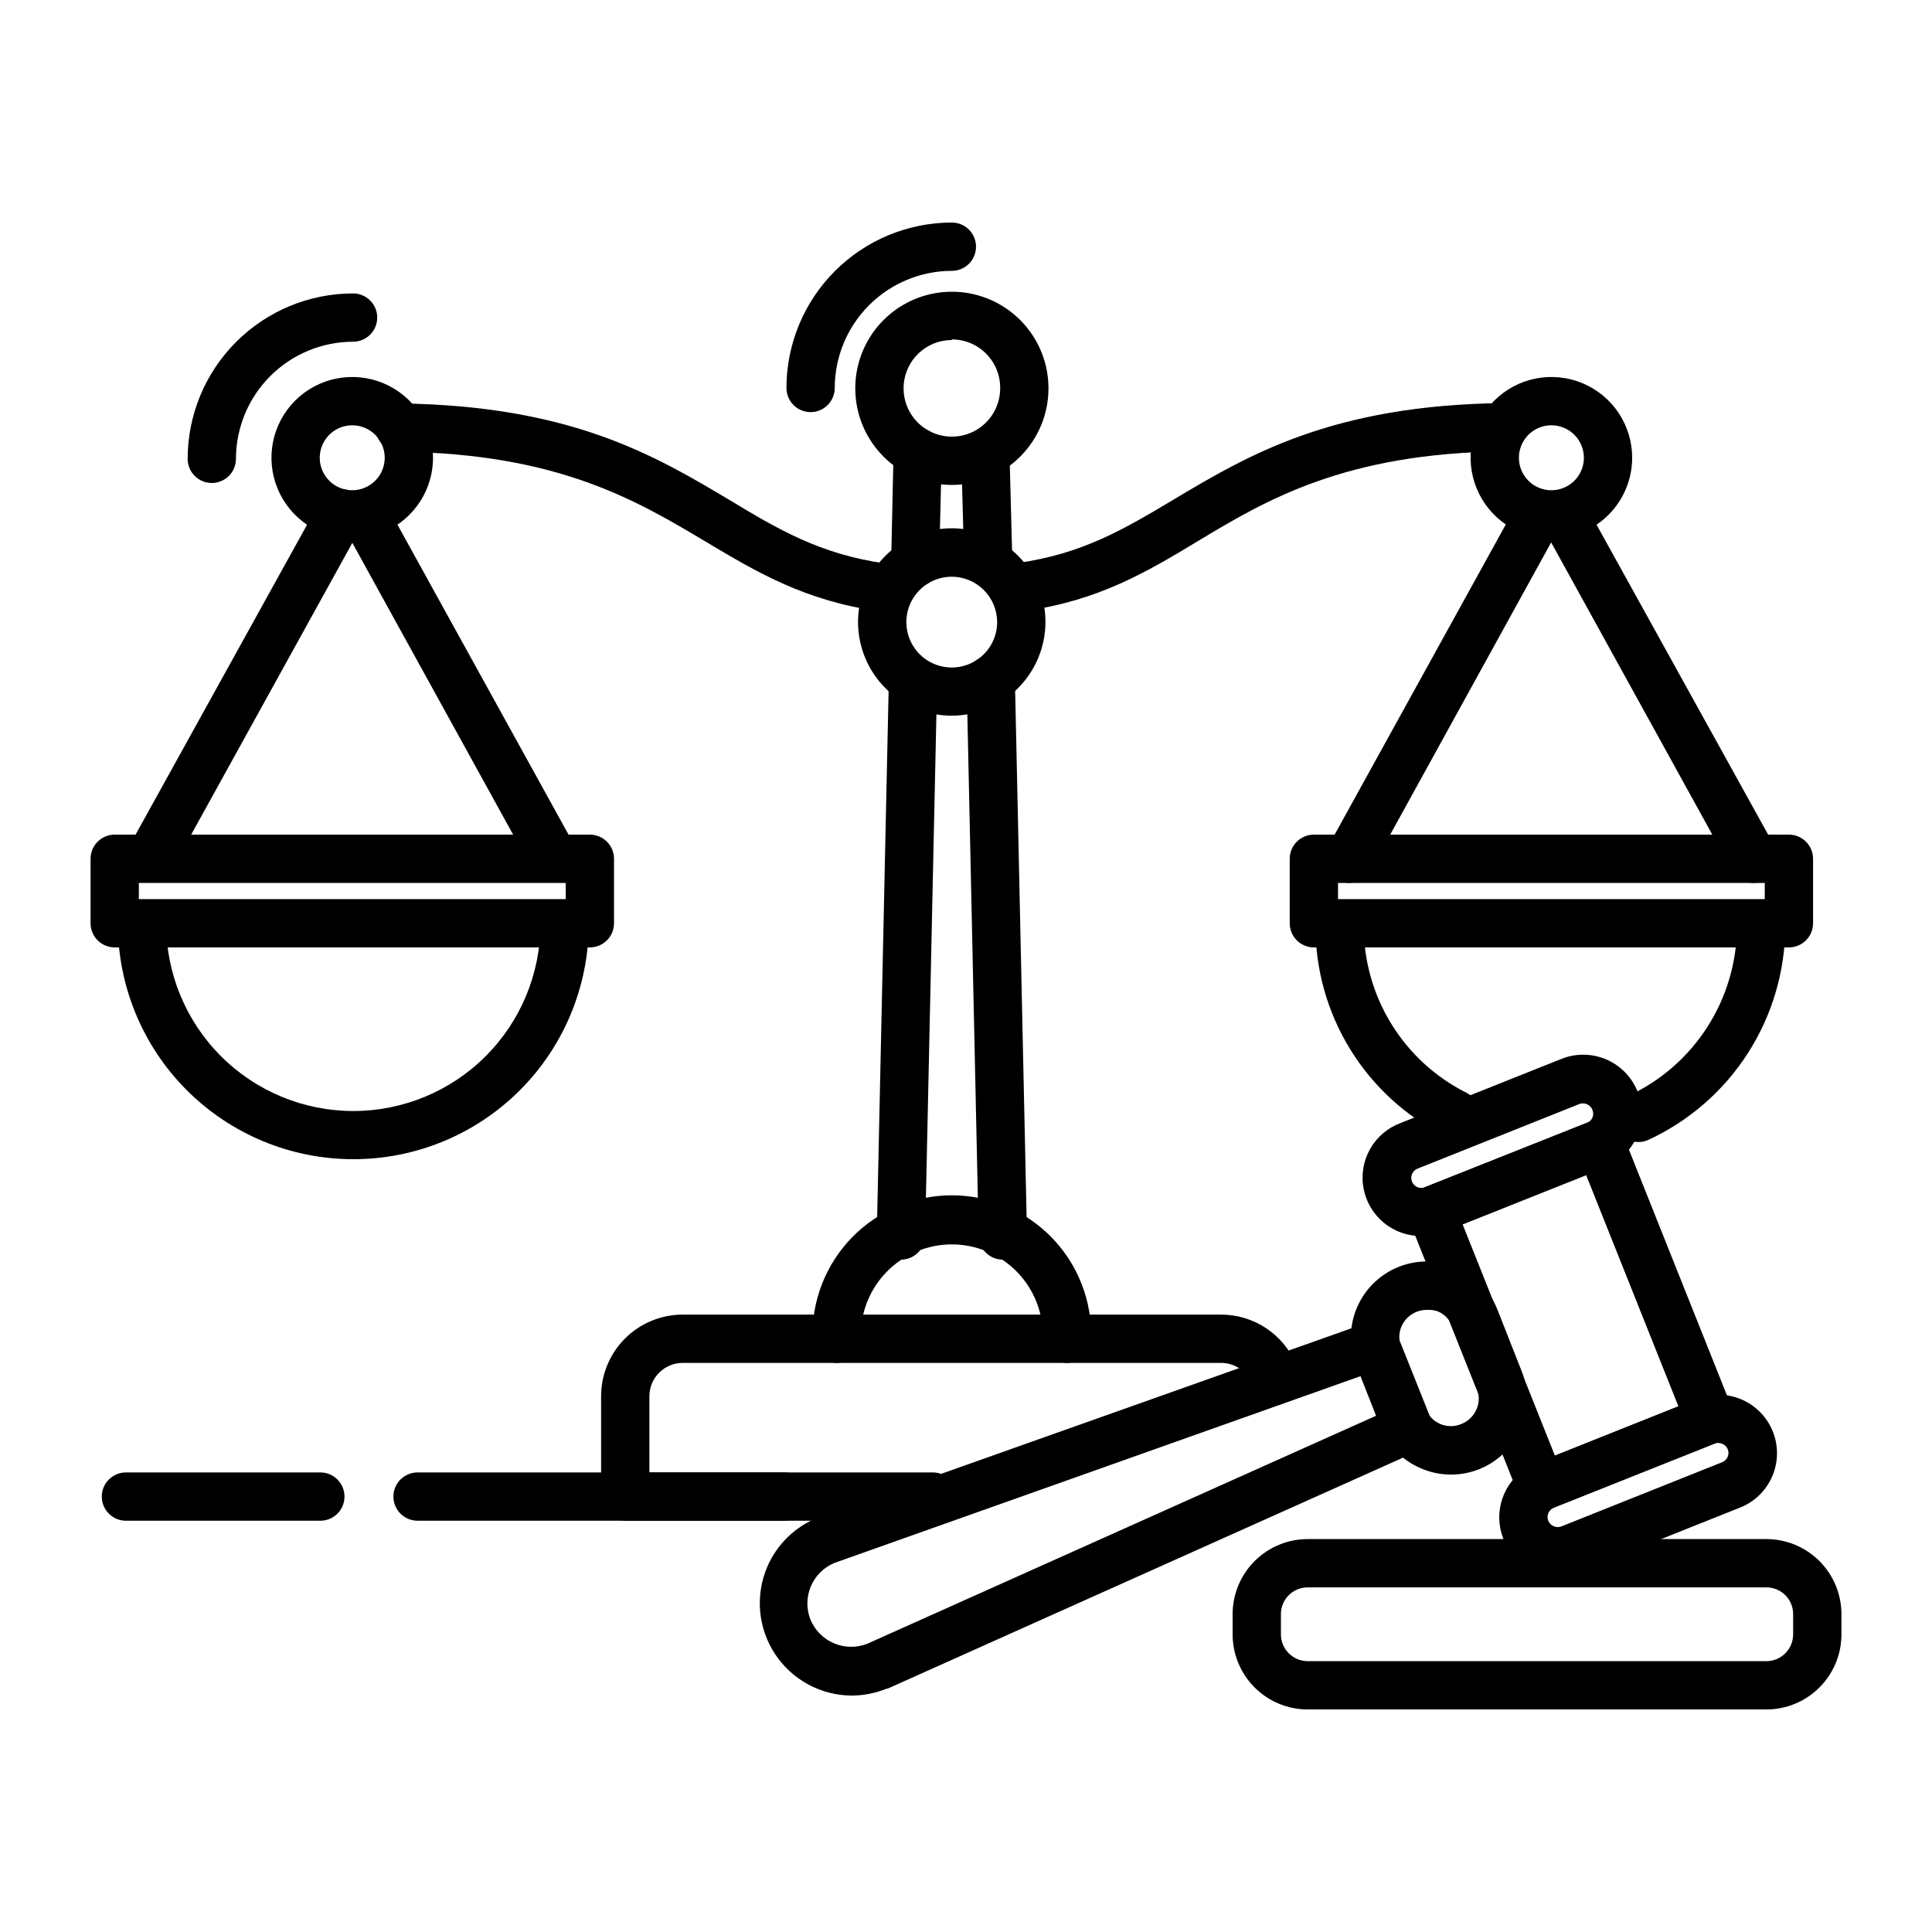 <svg width="160" height="160" viewBox="0 0 160 160" fill="none"
  xmlns="http://www.w3.org/2000/svg">
  <path d="M84.57 50.62C84.04 50.656 83.517 50.479 83.117 50.13C82.716 49.78 82.471 49.285 82.435 48.755C82.399 48.225 82.576 47.702 82.925 47.301C83.275 46.901 83.77 46.656 84.3 46.62C89.66 45.87 93.14 43.79 97.18 41.38C103.33 37.71 110.29 33.55 124.5 33.38C125.031 33.38 125.539 33.591 125.914 33.966C126.29 34.341 126.5 34.85 126.5 35.38C126.5 35.91 126.29 36.419 125.914 36.794C125.539 37.169 125.031 37.38 124.5 37.38C111.37 37.54 104.9 41.38 99.19 44.82C95 47.35 91 49.74 84.86 50.6C84.764 50.617 84.667 50.623 84.57 50.62Z" fill="black"/>
  <path d="M111.75 73.12C111.4 73.129 111.054 73.042 110.75 72.87C110.519 72.744 110.315 72.573 110.151 72.368C109.986 72.162 109.864 71.927 109.79 71.674C109.717 71.421 109.694 71.157 109.723 70.895C109.752 70.634 109.833 70.38 109.96 70.15L125.7 41.63C125.956 41.165 126.386 40.82 126.896 40.672C127.406 40.524 127.954 40.584 128.42 40.84C128.885 41.096 129.23 41.526 129.378 42.036C129.526 42.547 129.466 43.095 129.21 43.56L113.5 72.08C113.328 72.394 113.075 72.656 112.767 72.839C112.459 73.022 112.108 73.119 111.75 73.12Z" fill="black"/>
  <path d="M145.21 73.12C144.856 73.123 144.507 73.032 144.2 72.857C143.892 72.681 143.637 72.427 143.46 72.12L127.71 43.56C127.478 43.098 127.435 42.564 127.588 42.071C127.741 41.578 128.08 41.163 128.532 40.913C128.985 40.663 129.516 40.599 130.015 40.733C130.515 40.866 130.943 41.188 131.21 41.63L147 70.15C147.127 70.38 147.207 70.634 147.236 70.895C147.265 71.157 147.243 71.421 147.169 71.674C147.096 71.927 146.973 72.162 146.809 72.368C146.644 72.573 146.441 72.744 146.21 72.87C145.905 73.042 145.56 73.128 145.21 73.12Z" fill="black"/>
  <path d="M120.54 94.28C120.228 94.278 119.92 94.207 119.64 94.07C116.416 92.453 113.707 89.969 111.817 86.897C109.927 83.825 108.93 80.287 108.94 76.68C108.94 76.15 109.15 75.641 109.525 75.266C109.9 74.891 110.409 74.68 110.94 74.68C111.47 74.68 111.979 74.891 112.354 75.266C112.729 75.641 112.94 76.15 112.94 76.68C112.932 79.547 113.724 82.36 115.228 84.801C116.731 87.243 118.886 89.216 121.45 90.5C121.849 90.705 122.168 91.038 122.355 91.445C122.542 91.853 122.587 92.312 122.482 92.748C122.377 93.184 122.128 93.573 121.776 93.85C121.424 94.128 120.988 94.28 120.54 94.28Z" fill="black"/>
  <path d="M135.68 94.58C135.224 94.58 134.781 94.424 134.425 94.137C134.069 93.851 133.822 93.451 133.725 93.005C133.628 92.558 133.687 92.092 133.892 91.684C134.096 91.275 134.435 90.949 134.85 90.76C137.537 89.515 139.811 87.528 141.406 85.034C143 82.539 143.848 79.641 143.85 76.68C143.85 76.15 144.061 75.641 144.436 75.266C144.811 74.891 145.32 74.68 145.85 74.68C146.381 74.68 146.89 74.891 147.265 75.266C147.64 75.641 147.85 76.15 147.85 76.68C147.846 80.407 146.776 84.056 144.767 87.195C142.758 90.335 139.893 92.835 136.51 94.4C136.25 94.519 135.967 94.58 135.68 94.58Z" fill="black"/>
  <path d="M148.15 78.46H108.81C108.279 78.46 107.77 78.249 107.395 77.874C107.02 77.499 106.81 76.99 106.81 76.46V71.12C106.81 70.59 107.02 70.081 107.395 69.706C107.77 69.331 108.279 69.12 108.81 69.12H148.15C148.68 69.12 149.189 69.331 149.564 69.706C149.939 70.081 150.15 70.59 150.15 71.12V76.46C150.15 76.99 149.939 77.499 149.564 77.874C149.189 78.249 148.68 78.46 148.15 78.46ZM110.81 74.46H146.15V73.12H110.81V74.46Z" fill="black"/>
  <path d="M128.48 44.6C127.157 44.6 125.863 44.208 124.763 43.473C123.663 42.737 122.806 41.693 122.299 40.47C121.793 39.248 121.66 37.903 121.919 36.605C122.177 35.307 122.814 34.115 123.749 33.18C124.685 32.244 125.877 31.607 127.175 31.349C128.473 31.09 129.818 31.223 131.04 31.729C132.263 32.236 133.307 33.093 134.043 34.193C134.778 35.294 135.17 36.587 135.17 37.91C135.167 39.684 134.462 41.384 133.208 42.638C131.954 43.892 130.254 44.597 128.48 44.6ZM128.48 35.22C127.948 35.22 127.428 35.378 126.986 35.673C126.543 35.969 126.198 36.389 125.995 36.881C125.791 37.372 125.738 37.913 125.842 38.435C125.946 38.957 126.202 39.436 126.578 39.812C126.954 40.188 127.433 40.445 127.955 40.548C128.477 40.652 129.018 40.599 129.509 40.395C130.001 40.192 130.421 39.847 130.717 39.405C131.012 38.962 131.17 38.442 131.17 37.91C131.17 37.197 130.887 36.512 130.382 36.008C129.878 35.504 129.193 35.22 128.48 35.22Z" fill="black"/>
  <path d="M73.08 50.62C72.983 50.63 72.886 50.63 72.79 50.62C66.64 49.75 62.65 47.37 58.43 44.85C52.71 41.44 46.23 37.57 33.1 37.41C32.569 37.41 32.06 37.199 31.685 36.824C31.31 36.449 31.1 35.941 31.1 35.41C31.1 34.88 31.31 34.371 31.685 33.996C32.06 33.621 32.569 33.41 33.1 33.41C47.31 33.59 54.27 37.75 60.42 41.41C64.42 43.83 67.95 45.91 73.3 46.66C73.83 46.696 74.325 46.941 74.674 47.341C75.024 47.742 75.2 48.265 75.165 48.795C75.129 49.325 74.884 49.82 74.483 50.17C74.083 50.52 73.56 50.696 73.03 50.66L73.08 50.62Z" fill="black"/>
  <path d="M45.72 72.78C45.364 72.785 45.014 72.695 44.704 72.519C44.395 72.343 44.138 72.088 43.96 71.78L28.41 43.56C28.179 43.098 28.135 42.564 28.288 42.071C28.442 41.578 28.78 41.163 29.233 40.913C29.685 40.663 30.216 40.599 30.716 40.733C31.215 40.866 31.643 41.188 31.91 41.63L47.47 69.82C47.724 70.284 47.783 70.83 47.635 71.338C47.487 71.846 47.143 72.275 46.68 72.53C46.386 72.693 46.056 72.779 45.72 72.78Z" fill="black"/>
  <path d="M12.63 72.78C12.28 72.788 11.935 72.702 11.63 72.53C11.167 72.275 10.824 71.846 10.676 71.338C10.528 70.83 10.587 70.284 10.84 69.82L26.49 41.54C26.617 41.309 26.788 41.106 26.993 40.942C27.198 40.777 27.434 40.655 27.687 40.582C27.939 40.508 28.204 40.485 28.465 40.514C28.727 40.543 28.98 40.623 29.21 40.75C29.441 40.877 29.644 41.048 29.808 41.253C29.973 41.458 30.095 41.694 30.169 41.946C30.242 42.199 30.265 42.464 30.236 42.725C30.207 42.986 30.127 43.239 30 43.47L14.38 71.75C14.207 72.062 13.954 72.323 13.646 72.504C13.338 72.685 12.987 72.78 12.63 72.78Z" fill="black"/>
  <path d="M29.24 96C24.073 95.995 19.12 93.939 15.468 90.285C11.815 86.631 9.762 81.677 9.76 76.51C9.76 75.98 9.97 75.471 10.346 75.096C10.721 74.721 11.229 74.51 11.76 74.51C12.29 74.51 12.799 74.721 13.174 75.096C13.549 75.471 13.76 75.98 13.76 76.51C13.76 80.621 15.393 84.563 18.3 87.47C21.206 90.377 25.149 92.01 29.26 92.01C33.371 92.01 37.313 90.377 40.22 87.47C43.127 84.563 44.76 80.621 44.76 76.51C44.76 75.98 44.971 75.471 45.346 75.096C45.721 74.721 46.229 74.51 46.76 74.51C47.29 74.51 47.799 74.721 48.174 75.096C48.549 75.471 48.76 75.98 48.76 76.51C48.76 79.072 48.255 81.609 47.273 83.975C46.292 86.342 44.854 88.492 43.041 90.302C41.228 92.112 39.076 93.547 36.708 94.525C34.339 95.503 31.802 96.004 29.24 96Z" fill="black"/>
  <path d="M48.85 78.46H9.5C8.97 78.46 8.461 78.249 8.086 77.874C7.711 77.499 7.5 76.99 7.5 76.46V71.12C7.5 70.59 7.711 70.081 8.086 69.706C8.461 69.331 8.97 69.12 9.5 69.12H48.85C49.38 69.12 49.889 69.331 50.264 69.706C50.639 70.081 50.85 70.59 50.85 71.12V76.46C50.85 76.99 50.639 77.499 50.264 77.874C49.889 78.249 49.38 78.46 48.85 78.46ZM11.5 74.46H46.85V73.12H11.5V74.46Z" fill="black"/>
  <path d="M29.171 44.6C27.847 44.6 26.554 44.208 25.454 43.473C24.354 42.737 23.496 41.693 22.99 40.47C22.483 39.248 22.351 37.903 22.609 36.605C22.867 35.307 23.504 34.115 24.44 33.18C25.375 32.244 26.568 31.607 27.865 31.349C29.163 31.09 30.508 31.223 31.731 31.729C32.953 32.236 33.998 33.093 34.733 34.193C35.468 35.294 35.861 36.587 35.861 37.91C35.858 39.684 35.152 41.384 33.898 42.638C32.644 43.892 30.944 44.597 29.171 44.6ZM29.171 35.22C28.638 35.22 28.118 35.378 27.676 35.673C27.234 35.969 26.889 36.389 26.685 36.881C26.482 37.372 26.428 37.913 26.532 38.435C26.636 38.957 26.892 39.436 27.268 39.812C27.645 40.188 28.124 40.445 28.646 40.548C29.168 40.652 29.708 40.599 30.2 40.395C30.691 40.192 31.111 39.847 31.407 39.405C31.703 38.962 31.86 38.442 31.86 37.91C31.86 37.197 31.577 36.512 31.073 36.008C30.568 35.504 29.884 35.22 29.171 35.22Z" fill="black"/>
  <path d="M75.8 48.63C75.269 48.63 74.761 48.419 74.386 48.044C74.01 47.669 73.8 47.16 73.8 46.63L74 37.4C74.013 36.878 74.229 36.382 74.603 36.018C74.977 35.654 75.478 35.45 76 35.45C76.53 35.45 77.039 35.661 77.414 36.036C77.789 36.411 78 36.92 78 37.45L77.77 46.63C77.77 47.155 77.563 47.66 77.195 48.034C76.826 48.408 76.325 48.622 75.8 48.63Z" fill="black"/>
  <path d="M81.84 48.27C81.31 48.27 80.801 48.059 80.426 47.684C80.051 47.309 79.84 46.8 79.84 46.27L79.61 37.84C79.61 37.318 79.814 36.817 80.178 36.443C80.543 36.07 81.039 35.853 81.56 35.84H81.61C82.131 35.84 82.63 36.042 83.004 36.404C83.377 36.767 83.595 37.26 83.61 37.78L83.83 46.21C83.838 46.473 83.794 46.734 83.701 46.98C83.608 47.226 83.467 47.451 83.287 47.642C83.107 47.833 82.891 47.987 82.651 48.095C82.412 48.203 82.153 48.262 81.89 48.27H81.84Z" fill="black"/>
  <path d="M83.05 104.32C82.52 104.32 82.011 104.109 81.636 103.734C81.261 103.359 81.05 102.85 81.05 102.32L80.05 56.32C80.045 56.057 80.091 55.796 80.187 55.552C80.283 55.307 80.426 55.084 80.608 54.894C80.79 54.705 81.007 54.553 81.248 54.448C81.489 54.342 81.748 54.285 82.01 54.28C82.273 54.275 82.534 54.321 82.779 54.417C83.023 54.513 83.247 54.656 83.436 54.838C83.626 55.02 83.777 55.237 83.883 55.478C83.988 55.718 84.045 55.977 84.05 56.24L85.05 102.24C85.05 102.77 84.84 103.279 84.464 103.654C84.089 104.029 83.581 104.24 83.05 104.24V104.32Z" fill="black"/>
  <path d="M74.61 104.32C74.08 104.32 73.571 104.109 73.196 103.734C72.821 103.359 72.61 102.85 72.61 102.32L73.61 56.32C73.621 55.79 73.842 55.285 74.224 54.917C74.607 54.55 75.12 54.349 75.65 54.36C76.181 54.371 76.685 54.592 77.053 54.974C77.42 55.357 77.621 55.87 77.61 56.4L76.61 102.4C76.59 102.916 76.37 103.405 75.997 103.763C75.624 104.121 75.127 104.32 74.61 104.32Z" fill="black"/>
  <path d="M88.36 112.87C87.83 112.87 87.321 112.659 86.946 112.284C86.571 111.909 86.36 111.4 86.36 110.87C86.397 109.857 86.23 108.848 85.867 107.901C85.505 106.955 84.956 106.091 84.253 105.362C83.55 104.632 82.707 104.052 81.774 103.656C80.841 103.26 79.838 103.055 78.825 103.055C77.812 103.055 76.809 103.26 75.876 103.656C74.944 104.052 74.101 104.632 73.397 105.362C72.694 106.091 72.145 106.955 71.783 107.901C71.421 108.848 71.253 109.857 71.29 110.87C71.29 111.4 71.079 111.909 70.704 112.284C70.329 112.659 69.821 112.87 69.29 112.87C68.76 112.87 68.251 112.659 67.876 112.284C67.501 111.909 67.29 111.4 67.29 110.87C67.245 109.327 67.509 107.79 68.069 106.351C68.628 104.911 69.47 103.599 70.546 102.491C71.621 101.384 72.909 100.503 74.331 99.902C75.753 99.3 77.281 98.99 78.825 98.99C80.369 98.99 81.897 99.3 83.32 99.902C84.742 100.503 86.029 101.384 87.104 102.491C88.18 103.599 89.022 104.911 89.582 106.351C90.141 107.79 90.406 109.327 90.36 110.87C90.36 111.4 90.149 111.909 89.774 112.284C89.399 112.659 88.891 112.87 88.36 112.87Z" fill="black"/>
  <path d="M77.25 125.94H51.78C51.25 125.94 50.741 125.729 50.366 125.354C49.991 124.979 49.78 124.471 49.78 123.94V115.63C49.78 113.839 50.491 112.121 51.757 110.854C53.022 109.586 54.739 108.873 56.53 108.87H101.12C102.449 108.869 103.748 109.26 104.854 109.995C105.961 110.73 106.826 111.775 107.34 113C107.461 113.245 107.53 113.511 107.543 113.783C107.557 114.056 107.515 114.328 107.419 114.583C107.324 114.838 107.178 115.071 106.989 115.268C106.8 115.465 106.573 115.621 106.322 115.726C106.071 115.832 105.801 115.886 105.528 115.883C105.256 115.881 104.987 115.823 104.737 115.713C104.488 115.602 104.264 115.443 104.079 115.243C103.894 115.043 103.751 114.807 103.66 114.55C103.449 114.051 103.096 113.625 102.644 113.326C102.192 113.028 101.662 112.869 101.12 112.87H56.53C55.8 112.873 55.101 113.165 54.585 113.682C54.07 114.199 53.78 114.9 53.78 115.63V121.94H77.25C77.781 121.94 78.289 122.151 78.665 122.526C79.04 122.901 79.25 123.41 79.25 123.94C79.25 124.471 79.04 124.979 78.665 125.354C78.289 125.729 77.781 125.94 77.25 125.94Z" fill="black"/>
  <path d="M78.83 40.16C77.248 40.16 75.701 39.691 74.385 38.812C73.07 37.933 72.044 36.683 71.439 35.221C70.834 33.76 70.675 32.151 70.984 30.599C71.293 29.047 72.054 27.622 73.173 26.503C74.292 25.384 75.718 24.622 77.269 24.314C78.821 24.005 80.43 24.163 81.891 24.769C83.353 25.375 84.603 26.4 85.482 27.715C86.361 29.031 86.83 30.578 86.83 32.16C86.83 34.282 85.987 36.317 84.487 37.817C82.987 39.317 80.952 40.16 78.83 40.16ZM78.83 28.16C78.039 28.16 77.266 28.395 76.608 28.834C75.95 29.274 75.437 29.898 75.135 30.629C74.832 31.36 74.753 32.164 74.907 32.94C75.061 33.716 75.442 34.429 76.002 34.989C76.561 35.548 77.274 35.929 78.05 36.083C78.826 36.237 79.63 36.158 80.361 35.856C81.092 35.553 81.716 35.04 82.156 34.382C82.596 33.724 82.83 32.951 82.83 32.16C82.837 31.631 82.738 31.105 82.54 30.614C82.342 30.123 82.048 29.676 81.676 29.299C81.304 28.922 80.861 28.623 80.372 28.419C79.884 28.215 79.36 28.11 78.83 28.11V28.16Z" fill="black"/>
  <path d="M67.13 34.13C66.599 34.13 66.091 33.919 65.716 33.544C65.341 33.169 65.13 32.66 65.13 32.13C65.132 28.497 66.577 25.014 69.145 22.446C71.714 19.877 75.197 18.433 78.83 18.43C79.36 18.43 79.869 18.641 80.244 19.016C80.619 19.391 80.83 19.9 80.83 20.43C80.83 20.96 80.619 21.469 80.244 21.844C79.869 22.219 79.36 22.43 78.83 22.43C76.258 22.433 73.792 23.456 71.974 25.274C70.155 27.093 69.132 29.558 69.13 32.13C69.13 32.66 68.919 33.169 68.544 33.544C68.169 33.919 67.66 34.13 67.13 34.13Z" fill="black"/>
  <path d="M17.54 40C17.01 40 16.501 39.789 16.126 39.414C15.751 39.039 15.54 38.531 15.54 38C15.543 34.367 16.987 30.884 19.556 28.316C22.124 25.747 25.607 24.303 29.24 24.3C29.77 24.3 30.279 24.511 30.654 24.886C31.029 25.261 31.24 25.77 31.24 26.3C31.24 26.831 31.029 27.339 30.654 27.714C30.279 28.089 29.77 28.3 29.24 28.3C26.668 28.303 24.203 29.326 22.384 31.144C20.566 32.963 19.543 35.428 19.54 38C19.54 38.531 19.329 39.039 18.954 39.414C18.579 39.789 18.07 40 17.54 40Z" fill="black"/>
  <path d="M78.83 59.27C77.294 59.272 75.792 58.818 74.515 57.966C73.237 57.114 72.241 55.903 71.652 54.484C71.064 53.066 70.909 51.505 71.208 49.999C71.507 48.492 72.247 47.109 73.332 46.023C74.418 44.937 75.802 44.198 77.308 43.899C78.814 43.599 80.375 43.754 81.794 44.343C83.212 44.931 84.424 45.927 85.276 47.205C86.128 48.483 86.582 49.984 86.58 51.52C86.574 53.574 85.756 55.542 84.304 56.994C82.852 58.447 80.883 59.265 78.83 59.27ZM78.83 47.76C78.085 47.758 77.358 47.977 76.738 48.389C76.118 48.801 75.635 49.387 75.349 50.074C75.062 50.761 74.987 51.517 75.131 52.247C75.275 52.977 75.632 53.648 76.157 54.175C76.683 54.702 77.353 55.061 78.082 55.207C78.812 55.353 79.569 55.279 80.256 54.995C80.944 54.71 81.532 54.228 81.945 53.61C82.359 52.991 82.58 52.264 82.58 51.52C82.577 50.525 82.181 49.572 81.479 48.868C80.776 48.163 79.824 47.765 78.83 47.76Z" fill="black"/>
  <path d="M127.65 125.15C127.379 125.146 127.111 125.092 126.86 124.99C126.375 124.778 125.994 124.383 125.8 123.89L116.67 101C116.572 100.756 116.524 100.495 116.528 100.232C116.531 99.969 116.586 99.709 116.691 99.468C116.795 99.226 116.945 99.008 117.134 98.825C117.322 98.641 117.545 98.497 117.79 98.4L131.79 92.83C132.28 92.627 132.83 92.627 133.32 92.83C133.805 93.045 134.188 93.439 134.39 93.93L143.51 116.79C143.607 117.034 143.655 117.295 143.652 117.558C143.648 117.821 143.593 118.081 143.489 118.322C143.385 118.564 143.234 118.782 143.046 118.966C142.857 119.149 142.634 119.293 142.39 119.39L128.39 124.96C128.158 125.07 127.906 125.135 127.65 125.15ZM121.13 101.4L128.77 120.55L139 116.47L131.36 97.32L121.13 101.4Z" fill="black"/>
  <path d="M117.8 102.36C116.655 102.391 115.537 102.014 114.645 101.296C113.752 100.579 113.144 99.568 112.928 98.444C112.712 97.32 112.902 96.155 113.464 95.158C114.027 94.161 114.926 93.396 116 93L129.32 87.69C129.911 87.454 130.542 87.337 131.178 87.346C131.815 87.354 132.443 87.488 133.028 87.739C133.612 87.99 134.141 88.354 134.585 88.81C135.029 89.265 135.379 89.804 135.615 90.395C135.851 90.986 135.968 91.618 135.959 92.254C135.951 92.89 135.817 93.518 135.566 94.103C135.315 94.687 134.951 95.217 134.495 95.66C134.039 96.105 133.501 96.454 132.91 96.69L119.59 102C119.022 102.233 118.414 102.355 117.8 102.36ZM131.07 91.38C130.967 91.38 130.865 91.401 130.77 91.44L117.45 96.76C117.342 96.795 117.242 96.851 117.156 96.926C117.071 97.001 117.002 97.093 116.954 97.196C116.905 97.298 116.878 97.41 116.875 97.523C116.871 97.637 116.891 97.75 116.932 97.856C116.974 97.961 117.037 98.057 117.118 98.138C117.198 98.218 117.294 98.281 117.4 98.322C117.505 98.364 117.619 98.383 117.732 98.38C117.846 98.376 117.957 98.349 118.06 98.3L131.42 93C131.523 92.959 131.616 92.899 131.695 92.821C131.774 92.744 131.837 92.652 131.88 92.55C131.922 92.45 131.944 92.343 131.944 92.235C131.944 92.127 131.922 92.02 131.88 91.92C131.82 91.763 131.715 91.628 131.577 91.532C131.44 91.436 131.277 91.383 131.11 91.38H131.07Z" fill="black"/>
  <path d="M129 130.49C127.875 130.492 126.785 130.102 125.918 129.387C125.05 128.671 124.459 127.675 124.247 126.571C124.035 125.467 124.215 124.323 124.756 123.337C125.297 122.351 126.165 121.585 127.21 121.17L140.53 115.85C141.724 115.375 143.057 115.394 144.236 115.902C145.416 116.411 146.345 117.367 146.82 118.56C147.295 119.753 147.276 121.087 146.768 122.266C146.26 123.446 145.304 124.375 144.11 124.85L130.79 130.16C130.221 130.385 129.613 130.497 129 130.49ZM142.32 119.49C142.214 119.489 142.108 119.51 142.01 119.55L128.69 124.86C128.588 124.9 128.495 124.959 128.416 125.035C128.337 125.111 128.274 125.202 128.23 125.302C128.187 125.403 128.163 125.511 128.161 125.62C128.16 125.73 128.18 125.838 128.22 125.94C128.305 126.145 128.466 126.309 128.669 126.397C128.873 126.485 129.103 126.489 129.31 126.41L142.63 121.09C142.832 121.008 142.994 120.85 143.08 120.65C143.165 120.445 143.165 120.215 143.08 120.01C143.017 119.865 142.914 119.741 142.783 119.652C142.652 119.563 142.498 119.514 142.34 119.51L142.32 119.49Z" fill="black"/>
  <path d="M70.54 140.42C69.277 140.415 68.035 140.097 66.925 139.494C65.815 138.892 64.871 138.025 64.178 136.969C63.485 135.914 63.064 134.703 62.953 133.445C62.841 132.187 63.043 130.921 63.54 129.76C64.341 127.899 65.848 126.431 67.73 125.68L113.25 109.53C113.736 109.359 114.269 109.382 114.739 109.594C115.208 109.807 115.578 110.192 115.77 110.67L118.52 117.55C118.715 118.025 118.72 118.557 118.534 119.035C118.348 119.513 117.985 119.902 117.52 120.12L73.52 139.84H73.45C72.526 140.218 71.538 140.415 70.54 140.42ZM112.75 113.94L69.12 129.43C68.235 129.792 67.528 130.489 67.153 131.369C66.779 132.249 66.767 133.241 67.12 134.13C67.486 135.012 68.183 135.715 69.062 136.089C69.94 136.463 70.931 136.478 71.82 136.13L114.04 117.21L112.75 113.94Z" fill="black"/>
  <path d="M120.15 122.12C119.297 122.115 118.453 121.938 117.67 121.6C116.911 121.278 116.224 120.808 115.649 120.217C115.074 119.626 114.622 118.927 114.32 118.16L112.32 113.08C111.703 111.531 111.727 109.801 112.386 108.27C113.045 106.738 114.286 105.532 115.835 104.915C117.384 104.298 119.114 104.322 120.645 104.982C122.177 105.641 123.383 106.881 124 108.43L126 113.51C126.38 114.463 126.522 115.494 126.412 116.514C126.302 117.534 125.943 118.512 125.368 119.361C124.793 120.211 124.018 120.906 123.112 121.387C122.206 121.868 121.196 122.12 120.17 122.12H120.15ZM118.15 108.48C117.862 108.479 117.577 108.533 117.31 108.64C117.031 108.751 116.777 108.916 116.563 109.125C116.348 109.334 116.177 109.584 116.06 109.86C115.944 110.135 115.884 110.431 115.884 110.73C115.884 111.029 115.944 111.325 116.06 111.6L118.06 116.68C118.286 117.241 118.725 117.69 119.28 117.93C119.555 118.046 119.851 118.106 120.15 118.106C120.449 118.106 120.744 118.046 121.02 117.93C121.302 117.819 121.56 117.653 121.777 117.441C121.994 117.229 122.167 116.976 122.285 116.697C122.404 116.418 122.465 116.117 122.466 115.814C122.466 115.511 122.407 115.21 122.29 114.93L120.29 109.85C120.063 109.289 119.625 108.84 119.07 108.6C118.765 108.495 118.441 108.454 118.12 108.48H118.15Z" fill="black"/>
  <path d="M146.29 141.57H108.29C106.642 141.567 105.063 140.911 103.898 139.745C102.734 138.579 102.08 136.998 102.08 135.35V133.67C102.083 132.024 102.738 130.446 103.902 129.282C105.066 128.118 106.644 127.463 108.29 127.46H146.29C147.936 127.463 149.514 128.118 150.678 129.282C151.842 130.446 152.497 132.024 152.5 133.67V135.35C152.5 136.998 151.846 138.579 150.682 139.745C149.518 140.911 147.938 141.567 146.29 141.57ZM108.29 131.46C107.704 131.46 107.142 131.693 106.727 132.107C106.313 132.522 106.08 133.084 106.08 133.67V135.35C106.08 135.937 106.313 136.5 106.727 136.916C107.141 137.332 107.703 137.567 108.29 137.57H146.29C146.877 137.567 147.439 137.332 147.853 136.916C148.268 136.5 148.5 135.937 148.5 135.35V133.67C148.5 133.084 148.267 132.522 147.853 132.107C147.438 131.693 146.876 131.46 146.29 131.46H108.29Z" fill="black"/>
  <path d="M26.53 125.94H10.43C9.899 125.94 9.391 125.729 9.015 125.354C8.64 124.979 8.43 124.47 8.43 123.94C8.43 123.41 8.64 122.901 9.015 122.526C9.391 122.151 9.899 121.94 10.43 121.94H26.53C27.06 121.94 27.569 122.151 27.944 122.526C28.319 122.901 28.53 123.41 28.53 123.94C28.53 124.47 28.319 124.979 27.944 125.354C27.569 125.729 27.06 125.94 26.53 125.94Z" fill="black"/>
  <path d="M64.9 125.94H34.58C34.05 125.94 33.541 125.729 33.166 125.354C32.791 124.979 32.58 124.47 32.58 123.94C32.58 123.41 32.791 122.901 33.166 122.526C33.541 122.151 34.05 121.94 34.58 121.94H64.9C65.43 121.94 65.939 122.151 66.314 122.526C66.689 122.901 66.9 123.41 66.9 123.94C66.9 124.47 66.689 124.979 66.314 125.354C65.939 125.729 65.43 125.94 64.9 125.94Z" fill="black"/>
</svg>
